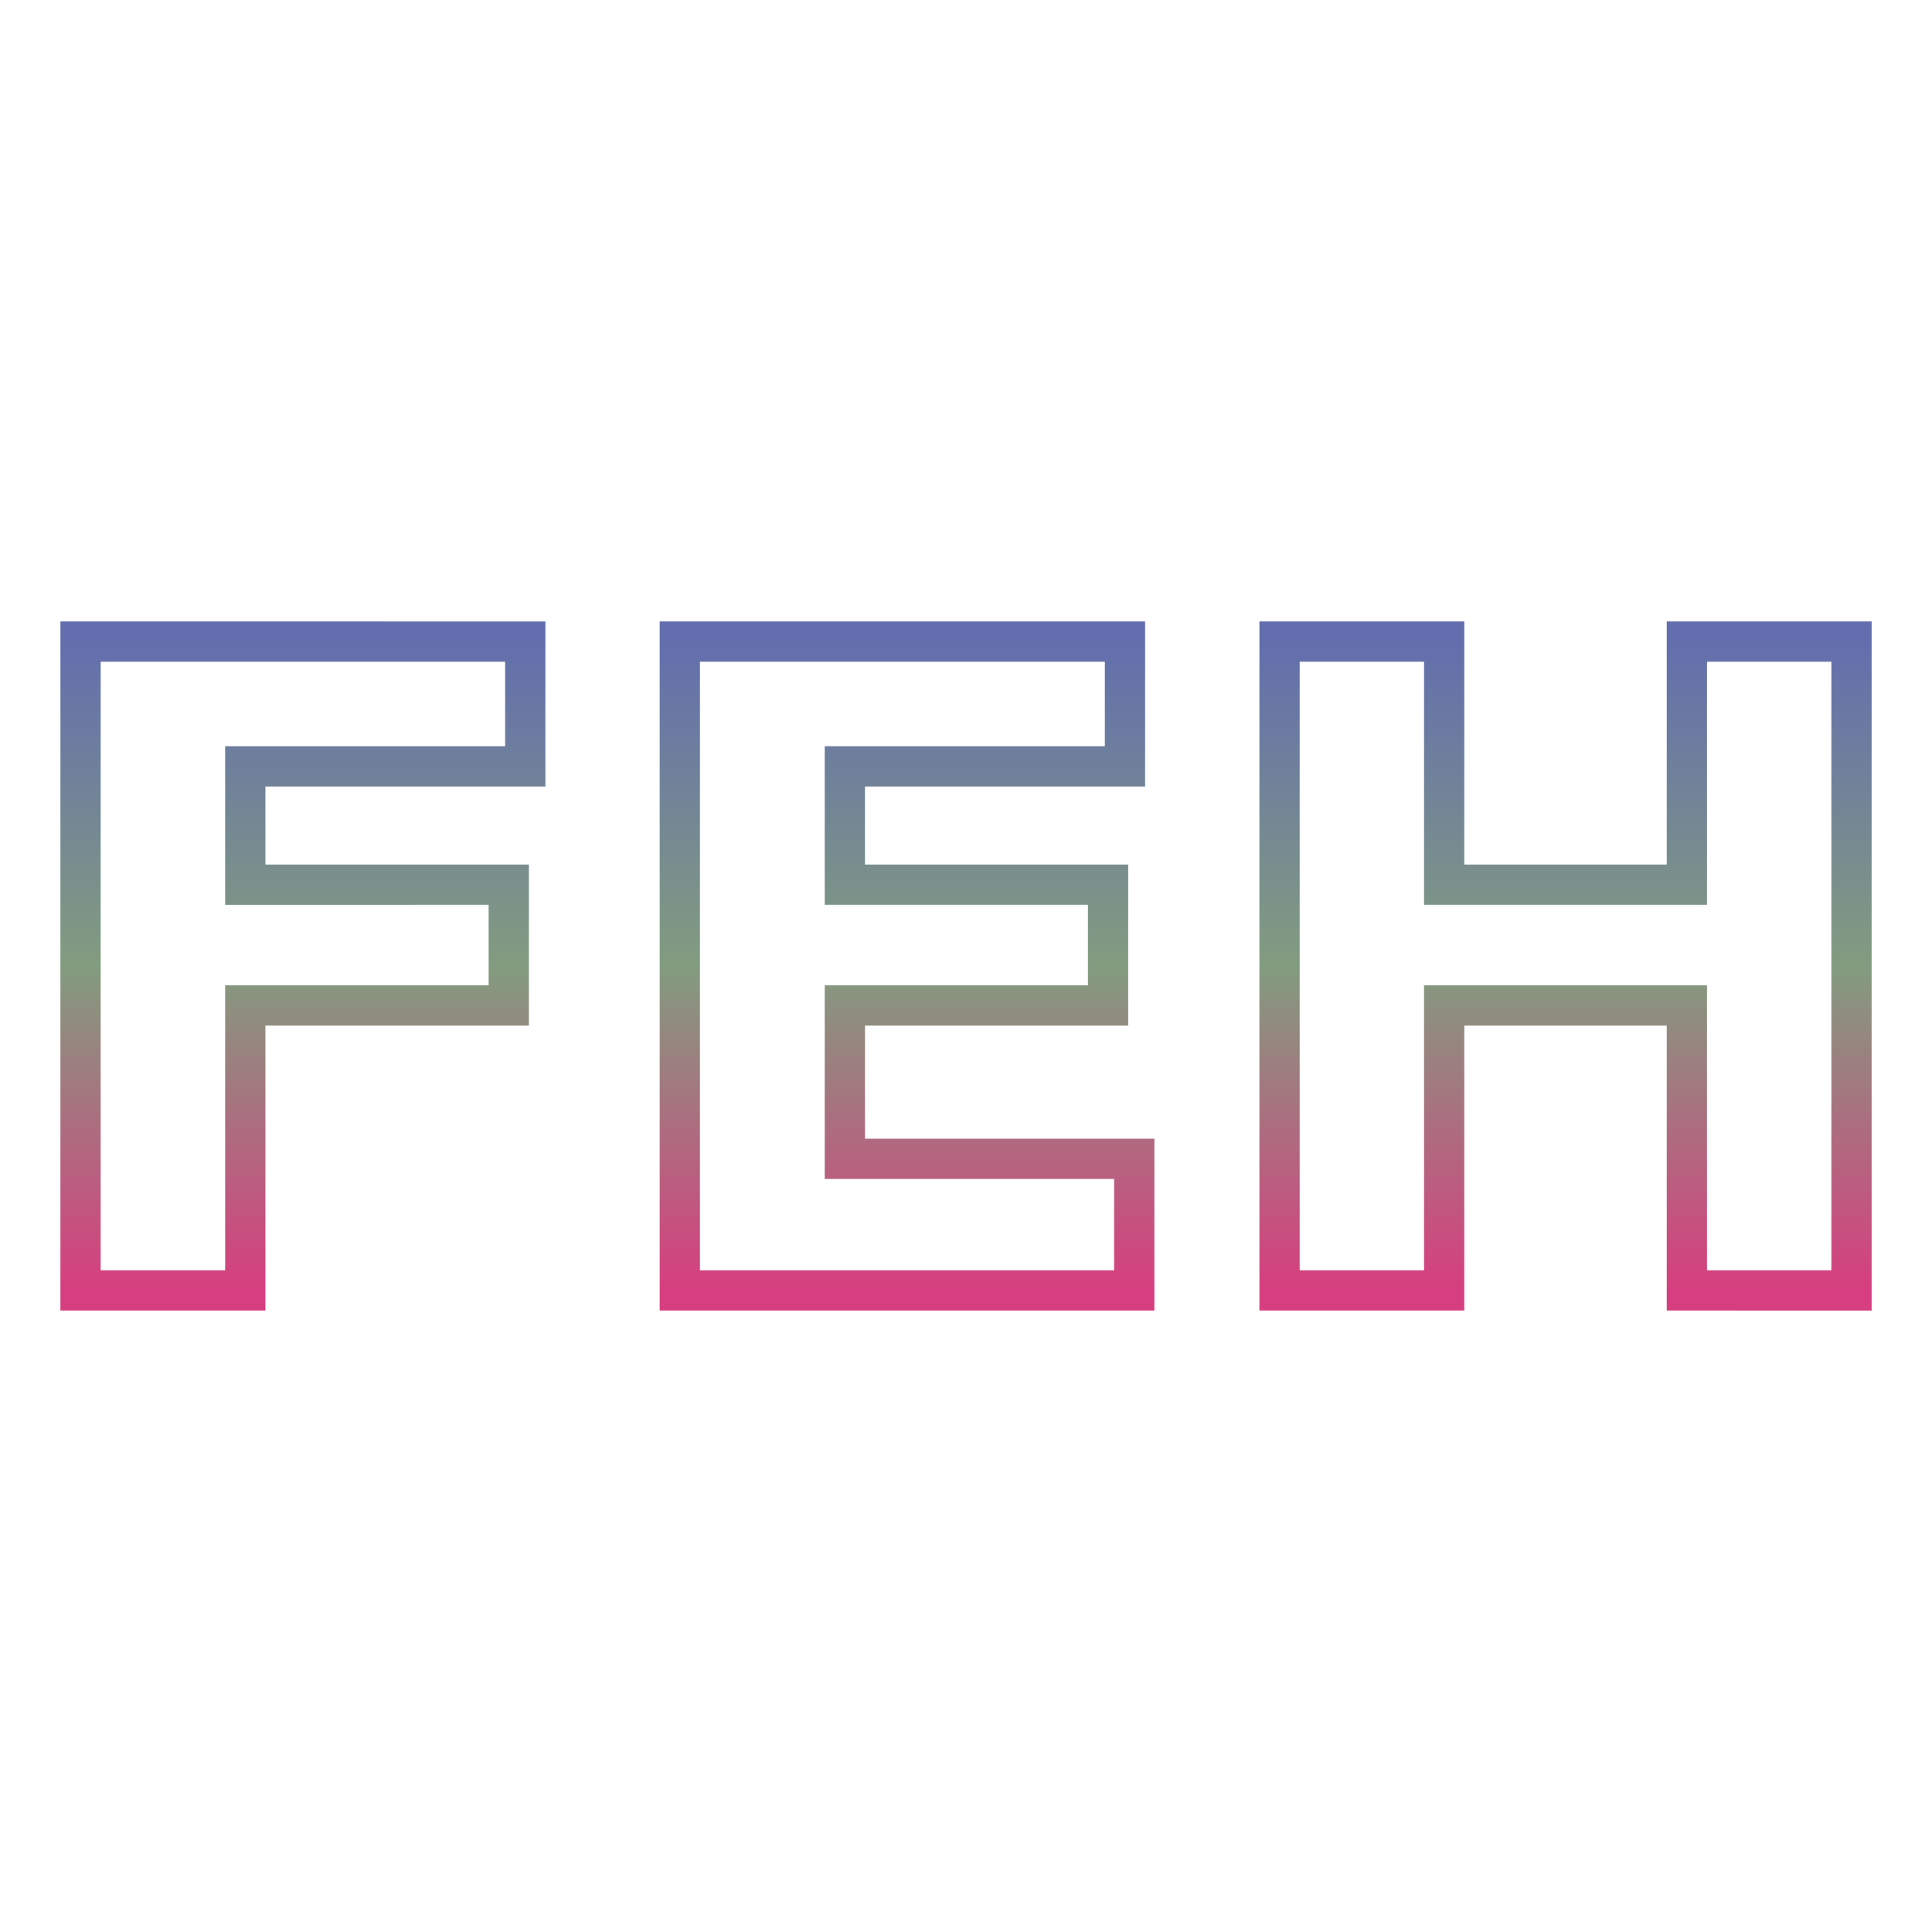 <svg xmlns="http://www.w3.org/2000/svg" xmlns:xlink="http://www.w3.org/1999/xlink" width="48" height="48">
  <defs id="acyl-settings">
    <linearGradient x1="0%" y1="0%" x2="0%" y2="100%" id="acyl-gradient">
      <stop offset="0%" style="stop-color:#636EAE;stop-opacity:1"/>
      <stop offset="50%" style="stop-color:#829C7F;stop-opacity:1"/>
      <stop offset="100%" style="stop-color:#D73E7F;stop-opacity:1"/>
    </linearGradient>
    <g id="acyl-filter">
  </g>
    <g id="acyl-drawing">
      <path id="path-main" d="m 2.001,15.94 v 16.12 h 4.093 v -7.08 h 6.546 v -3 H 6.094 v -2.94 h 6.956 v -3.1 z m 14.889,0 v 16.12 h 11.29 v -3.27 h -7.19 v -3.81 h 6.54 v -3 h -6.54 v -2.94 h 6.96 v -3.1 z m 14.9,0 v 16.12 h 4.09 v -7.08 h 6.03 v 7.08 H 46 V 15.94 h -4.09 v 6.04 h -6.03 v -6.04 z"/>
    </g>
  </defs>
  <g id="acyl-visual">
    <use id="visible1" transform="translate(24,24) scale(1.00) translate(-24,-24)" style="fill:rgb(0,0,0);fill-opacity:0.00;stroke:url(#acyl-gradient);stroke-width:1.00" xlink:href="#acyl-drawing"/>
  </g>
</svg>
